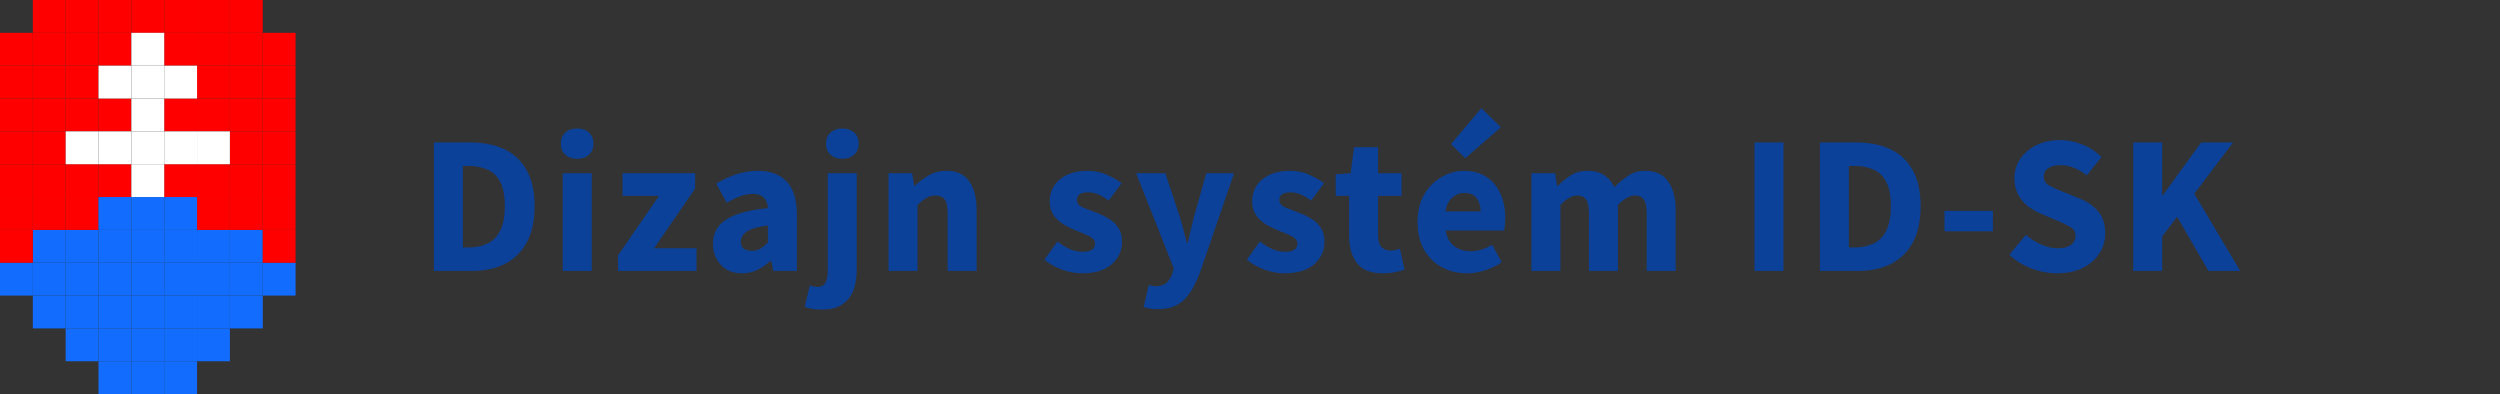 <svg width="203" height="32" viewBox="0 0 203 32" fill="none" xmlns="http://www.w3.org/2000/svg">
<rect x="0" y="0" width="203" height="32" fill="#333333" stroke="none"/>
<rect x="5.335" y="24" width="2.667" height="2.667" transform="rotate(-90 5.335 24)" fill="#126DFF"/>
<rect x="2.667" y="24" width="2.667" height="2.667" transform="rotate(-90 2.667 24)" fill="#126DFF"/>
<rect x="0.001" y="24" width="2.667" height="2.667" transform="rotate(-90 0.001 24)" fill="#126DFF"/>
<rect x="18.667" y="24" width="2.667" height="2.667" transform="rotate(90 18.667 24)" fill="#126DFF"/>
<rect x="21.335" y="24" width="2.667" height="2.667" transform="rotate(90 21.335 24)" fill="#126DFF"/>
<rect x="21.335" y="21.333" width="2.667" height="2.667" transform="rotate(90 21.335 21.333)" fill="#126DFF"/>
<rect x="24" y="21.333" width="2.667" height="2.667" transform="rotate(90 24 21.333)" fill="#126DFF"/>
<rect x="21.335" y="18.667" width="2.667" height="2.667" transform="rotate(90 21.335 18.667)" fill="#126DFF"/>
<rect x="18.667" y="18.667" width="2.667" height="2.667" transform="rotate(90 18.667 18.667)" fill="#126DFF"/>
<rect x="5.335" y="18.667" width="2.667" height="2.667" transform="rotate(90 5.335 18.667)" fill="#126DFF"/>
<rect x="8" y="18.667" width="2.667" height="2.667" transform="rotate(90 8 18.667)" fill="#126DFF"/>
<rect x="2.667" y="2.667" width="2.667" height="2.667" transform="rotate(90 2.667 2.667)" fill="#FF0000"/>
<rect x="5.334" width="2.667" height="2.667" transform="rotate(90 5.334 0)" fill="#FF0000"/>
<rect width="2.667" height="2.667" transform="matrix(4.2387e-08 1 1 -4.50771e-08 18.666 0)" fill="#FF0000"/>
<rect x="8" width="2.667" height="2.667" transform="rotate(90 8 0)" fill="#FF0000"/>
<rect width="2.667" height="2.667" transform="matrix(4.2387e-08 1 1 -4.50771e-08 16 0)" fill="#FF0000"/>
<rect x="10.666" width="2.667" height="2.667" transform="rotate(90 10.666 0)" fill="#FF0000"/>
<rect width="2.667" height="2.667" transform="matrix(4.2387e-08 1 1 -4.50771e-08 13.335 0)" fill="#FF0000"/>
<rect x="13.335" width="2.667" height="2.667" transform="rotate(90 13.335 0)" fill="#FF0000"/>
<rect x="5.335" y="2.667" width="2.667" height="2.667" transform="rotate(90 5.335 2.667)" fill="#FF0000"/>
<rect width="2.667" height="2.667" transform="matrix(4.37118e-08 1 1 -4.3711e-08 18.667 2.667)" fill="#FF0000"/>
<rect x="8" y="2.667" width="2.667" height="2.667" transform="rotate(90 8 2.667)" fill="#FF0000"/>
<rect width="2.667" height="2.667" transform="matrix(4.37118e-08 1 1 -4.3711e-08 16 2.667)" fill="#FF0000"/>
<rect x="10.667" y="2.667" width="2.667" height="2.667" transform="rotate(90 10.667 2.667)" fill="#FF0000"/>
<rect width="2.667" height="2.667" transform="matrix(4.37118e-08 1 1 -4.3711e-08 13.335 2.667)" fill="#FF0000"/>
<rect x="10.667" y="8" width="2.667" height="2.667" transform="rotate(90 10.667 8)" fill="#FF0000"/>
<rect width="2.667" height="2.667" transform="matrix(4.37118e-08 1 1 -4.3711e-08 13.335 8)" fill="#FF0000"/>
<rect x="10.667" y="13.334" width="2.667" height="2.667" transform="rotate(90 10.667 13.334)" fill="#FF0000"/>
<rect width="2.667" height="2.667" transform="matrix(4.37118e-08 1 1 -4.3711e-08 13.335 13.334)" fill="#FF0000"/>
<rect x="5.335" y="5.333" width="2.667" height="2.667" transform="rotate(90 5.335 5.333)" fill="#FF0000"/>
<rect width="2.667" height="2.667" transform="matrix(4.37118e-08 1 1 -4.3711e-08 18.667 5.333)" fill="#FF0000"/>
<rect x="8" y="5.333" width="2.667" height="2.667" transform="rotate(90 8 5.333)" fill="#FF0000"/>
<rect width="2.667" height="2.667" transform="matrix(4.37118e-08 1 1 -4.3711e-08 16 5.333)" fill="#FF0000"/>
<rect x="5.335" y="8" width="2.667" height="2.667" transform="rotate(90 5.335 8)" fill="#FF0000"/>
<rect width="2.667" height="2.667" transform="matrix(4.37118e-08 1 1 -4.3711e-08 18.667 8)" fill="#FF0000"/>
<rect x="8" y="8" width="2.667" height="2.667" transform="rotate(90 8 8)" fill="#FF0000"/>
<rect width="2.667" height="2.667" transform="matrix(4.37118e-08 1 1 -4.3711e-08 16 8)" fill="#FF0000"/>
<rect x="5.335" y="10.667" width="2.667" height="2.667" transform="rotate(90 5.335 10.667)" fill="#FF0000"/>
<rect width="2.667" height="2.667" transform="matrix(4.37118e-08 1 1 -4.3711e-08 18.667 10.667)" fill="#FF0000"/>
<rect x="5.335" y="13.334" width="2.667" height="2.667" transform="rotate(90 5.335 13.334)" fill="#FF0000"/>
<rect width="2.667" height="2.667" transform="matrix(4.37118e-08 1 1 -4.3711e-08 18.667 13.334)" fill="#FF0000"/>
<rect x="8" y="13.334" width="2.667" height="2.667" transform="rotate(90 8 13.334)" fill="#FF0000"/>
<rect width="2.667" height="2.667" transform="matrix(4.37118e-08 1 1 -4.3711e-08 16 13.334)" fill="#FF0000"/>
<rect x="5.335" y="16" width="2.667" height="2.667" transform="rotate(90 5.335 16)" fill="#FF0000"/>
<rect width="2.667" height="2.667" transform="matrix(4.37118e-08 1 1 -4.3711e-08 18.667 16)" fill="#FF0000"/>
<rect x="8" y="16" width="2.667" height="2.667" transform="rotate(90 8 16)" fill="#FF0000"/>
<rect width="2.667" height="2.667" transform="matrix(4.37118e-08 1 1 -4.3711e-08 16 16)" fill="#FF0000"/>
<rect x="2.667" y="5.333" width="2.667" height="2.667" transform="rotate(90 2.667 5.333)" fill="#FF0000"/>
<rect x="2.667" y="8" width="2.667" height="2.667" transform="rotate(90 2.667 8)" fill="#FF0000"/>
<rect x="2.667" y="10.667" width="2.667" height="2.667" transform="rotate(90 2.667 10.667)" fill="#FF0000"/>
<rect x="2.667" y="13.334" width="2.667" height="2.667" transform="rotate(90 2.667 13.334)" fill="#FF0000"/>
<rect x="2.667" y="16" width="2.667" height="2.667" transform="rotate(90 2.667 16)" fill="#FF0000"/>
<rect x="2.667" y="18.667" width="2.667" height="2.667" transform="rotate(90 2.667 18.667)" fill="#FF0000"/>
<rect x="8" y="24" width="2.667" height="2.667" transform="rotate(-90 8 24)" fill="#126DFF"/>
<rect x="16" y="24" width="2.667" height="2.667" transform="rotate(90 16 24)" fill="#126DFF"/>
<rect x="13.335" y="21.333" width="2.667" height="2.667" transform="rotate(-90 13.335 21.333)" fill="#126DFF"/>
<rect x="10.667" y="26.667" width="2.667" height="2.667" transform="rotate(90 10.667 26.667)" fill="#126DFF"/>
<rect x="8" y="26.667" width="2.667" height="2.667" transform="rotate(90 8 26.667)" fill="#126DFF"/>
<rect x="10.667" y="29.333" width="2.667" height="2.667" transform="rotate(90 10.667 29.333)" fill="#126DFF"/>
<rect x="10.667" y="18.667" width="2.667" height="2.667" transform="rotate(-90 10.667 18.667)" fill="#126DFF"/>
<rect x="13.335" y="18.667" width="2.667" height="2.667" transform="rotate(-90 13.335 18.667)" fill="#126DFF"/>
<rect x="8" y="18.667" width="2.667" height="2.667" transform="rotate(-90 8 18.667)" fill="#126DFF"/>
<rect x="10.667" y="16" width="2.667" height="2.667" transform="rotate(-90 10.667 16)" fill="white"/>
<rect x="10.667" y="13.334" width="2.667" height="2.667" transform="rotate(-90 10.667 13.334)" fill="white"/>
<rect x="10.667" y="10.667" width="2.667" height="2.667" transform="rotate(-90 10.667 10.667)" fill="white"/>
<rect x="13.335" y="8" width="2.667" height="2.667" transform="rotate(-90 13.335 8)" fill="white"/>
<rect x="13.335" y="13.334" width="2.667" height="2.667" transform="rotate(-90 13.335 13.334)" fill="white"/>
<rect x="16" y="13.334" width="2.667" height="2.667" transform="rotate(-90 16 13.334)" fill="white"/>
<rect x="5.335" y="13.334" width="2.667" height="2.667" transform="rotate(-90 5.335 13.334)" fill="white"/>
<rect x="8" y="8" width="2.667" height="2.667" transform="rotate(-90 8 8)" fill="white"/>
<rect x="8" y="13.334" width="2.667" height="2.667" transform="rotate(-90 8 13.334)" fill="white"/>
<rect x="10.667" y="8" width="2.667" height="2.667" transform="rotate(-90 10.667 8)" fill="white"/>
<rect x="10.667" y="5.333" width="2.667" height="2.667" transform="rotate(-90 10.667 5.333)" fill="white"/>
<rect x="13.335" y="29.333" width="2.667" height="2.667" transform="rotate(90 13.335 29.333)" fill="#126DFF"/>
<rect x="8" y="21.333" width="2.667" height="2.667" transform="rotate(-90 8 21.333)" fill="#126DFF"/>
<rect x="16" y="26.667" width="2.667" height="2.667" transform="rotate(90 16 26.667)" fill="#126DFF"/>
<rect x="18.667" y="26.667" width="2.667" height="2.667" transform="rotate(90 18.667 26.667)" fill="#126DFF"/>
<rect x="16" y="29.333" width="2.667" height="2.667" transform="rotate(90 16 29.333)" fill="#126DFF"/>
<rect x="16" y="24" width="2.667" height="2.667" transform="rotate(-90 16 24)" fill="#126DFF"/>
<rect x="8" y="24" width="2.667" height="2.667" transform="rotate(90 8 24)" fill="#126DFF"/>
<rect x="5.335" y="24" width="2.667" height="2.667" transform="rotate(90 5.335 24)" fill="#126DFF"/>
<rect x="13.335" y="24" width="2.667" height="2.667" transform="rotate(-90 13.335 24)" fill="#126DFF"/>
<rect x="10.667" y="24" width="2.667" height="2.667" transform="rotate(90 10.667 24)" fill="#126DFF"/>
<rect x="10.667" y="24" width="2.667" height="2.667" transform="rotate(-90 10.667 24)" fill="#126DFF"/>
<rect x="13.335" y="24" width="2.667" height="2.667" transform="rotate(90 13.335 24)" fill="#126DFF"/>
<rect x="10.667" y="21.333" width="2.667" height="2.667" transform="rotate(-90 10.667 21.333)" fill="#126DFF"/>
<rect x="13.335" y="26.667" width="2.667" height="2.667" transform="rotate(90 13.335 26.667)" fill="#126DFF"/>
<rect x="24" y="2.667" width="2.667" height="2.667" transform="rotate(90 24 2.667)" fill="#FF0000"/>
<rect x="24" y="5.333" width="2.667" height="2.667" transform="rotate(90 24 5.333)" fill="#FF0000"/>
<rect x="24" y="8" width="2.667" height="2.667" transform="rotate(90 24 8)" fill="#FF0000"/>
<rect x="24" y="10.667" width="2.667" height="2.667" transform="rotate(90 24 10.667)" fill="#FF0000"/>
<rect x="24" y="13.334" width="2.667" height="2.667" transform="rotate(90 24 13.334)" fill="#FF0000"/>
<rect x="24" y="16" width="2.667" height="2.667" transform="rotate(90 24 16)" fill="#FF0000"/>
<rect x="24" y="18.667" width="2.667" height="2.667" transform="rotate(90 24 18.667)" fill="#FF0000"/>
<path d="M35.232 22V11.568H38.176C39.242 11.568 40.165 11.749 40.944 12.112C41.722 12.475 42.325 13.04 42.752 13.808C43.189 14.565 43.408 15.541 43.408 16.736C43.408 17.931 43.194 18.917 42.768 19.696C42.341 20.475 41.744 21.056 40.976 21.44C40.218 21.813 39.328 22 38.304 22H35.232ZM37.584 20.096H38.032C38.629 20.096 39.146 19.989 39.584 19.776C40.032 19.563 40.378 19.211 40.624 18.72C40.869 18.229 40.992 17.568 40.992 16.736C40.992 15.904 40.869 15.253 40.624 14.784C40.378 14.304 40.032 13.968 39.584 13.776C39.146 13.573 38.629 13.472 38.032 13.472H37.584V20.096ZM45.696 22V14.064H48.048V22H45.696ZM46.864 12.896C46.469 12.896 46.149 12.784 45.904 12.56C45.659 12.336 45.536 12.037 45.536 11.664C45.536 11.291 45.659 10.992 45.904 10.768C46.149 10.544 46.469 10.432 46.864 10.432C47.259 10.432 47.579 10.544 47.824 10.768C48.069 10.992 48.192 11.291 48.192 11.664C48.192 12.037 48.069 12.336 47.824 12.56C47.579 12.784 47.259 12.896 46.864 12.896ZM50.186 22V20.736L53.514 15.904H50.554V14.064H56.442V15.312L53.114 20.16H56.554V22H50.186ZM60.258 22.192C59.533 22.192 58.957 21.963 58.531 21.504C58.104 21.035 57.891 20.464 57.891 19.792C57.891 18.96 58.242 18.309 58.947 17.84C59.651 17.371 60.786 17.056 62.355 16.896C62.333 16.544 62.227 16.267 62.035 16.064C61.853 15.851 61.544 15.744 61.106 15.744C60.776 15.744 60.44 15.808 60.099 15.936C59.757 16.064 59.395 16.24 59.011 16.464L58.163 14.912C58.664 14.603 59.197 14.352 59.763 14.16C60.339 13.968 60.936 13.872 61.554 13.872C62.568 13.872 63.346 14.165 63.891 14.752C64.434 15.339 64.707 16.24 64.707 17.456V22H62.786L62.627 21.184H62.562C62.232 21.483 61.874 21.728 61.49 21.92C61.117 22.101 60.706 22.192 60.258 22.192ZM61.059 20.368C61.325 20.368 61.554 20.309 61.746 20.192C61.949 20.064 62.152 19.899 62.355 19.696V18.304C61.523 18.411 60.947 18.581 60.627 18.816C60.306 19.04 60.147 19.307 60.147 19.616C60.147 19.872 60.227 20.064 60.386 20.192C60.557 20.309 60.781 20.368 61.059 20.368ZM66.732 25.136C66.401 25.136 66.129 25.115 65.916 25.072C65.692 25.029 65.5 24.976 65.34 24.912L65.756 23.184C65.863 23.216 65.969 23.243 66.076 23.264C66.172 23.285 66.273 23.296 66.38 23.296C66.689 23.296 66.903 23.189 67.02 22.976C67.148 22.773 67.212 22.453 67.212 22.016V14.064H69.564V21.952C69.564 22.528 69.479 23.056 69.308 23.536C69.137 24.016 68.844 24.4 68.428 24.688C68.023 24.987 67.457 25.136 66.732 25.136ZM68.396 12.896C68.001 12.896 67.681 12.784 67.436 12.56C67.191 12.336 67.068 12.037 67.068 11.664C67.068 11.291 67.191 10.992 67.436 10.768C67.681 10.544 68.001 10.432 68.396 10.432C68.791 10.432 69.111 10.544 69.356 10.768C69.601 10.992 69.724 11.291 69.724 11.664C69.724 12.037 69.601 12.336 69.356 12.56C69.111 12.784 68.791 12.896 68.396 12.896ZM72.149 22V14.064H74.069L74.229 15.072H74.293C74.635 14.752 75.008 14.475 75.413 14.24C75.829 13.995 76.304 13.872 76.837 13.872C77.701 13.872 78.325 14.16 78.709 14.736C79.104 15.301 79.301 16.08 79.301 17.072V22H76.949V17.376C76.949 16.8 76.869 16.405 76.709 16.192C76.56 15.979 76.314 15.872 75.973 15.872C75.674 15.872 75.418 15.941 75.205 16.08C74.992 16.208 74.757 16.395 74.501 16.64V22H72.149ZM87.844 22.192C87.322 22.192 86.783 22.091 86.228 21.888C85.684 21.685 85.21 21.419 84.805 21.088L85.861 19.616C86.223 19.883 86.57 20.091 86.9 20.24C87.242 20.379 87.578 20.448 87.909 20.448C88.26 20.448 88.516 20.389 88.677 20.272C88.837 20.144 88.916 19.979 88.916 19.776C88.916 19.595 88.837 19.445 88.677 19.328C88.527 19.211 88.33 19.104 88.085 19.008C87.839 18.901 87.578 18.795 87.3 18.688C86.981 18.56 86.66 18.4 86.341 18.208C86.031 18.016 85.77 17.771 85.556 17.472C85.343 17.163 85.237 16.789 85.237 16.352C85.237 15.616 85.514 15.019 86.069 14.56C86.634 14.101 87.37 13.872 88.276 13.872C88.885 13.872 89.418 13.979 89.876 14.192C90.346 14.395 90.746 14.624 91.076 14.88L90.02 16.288C89.743 16.075 89.466 15.909 89.189 15.792C88.911 15.675 88.634 15.616 88.356 15.616C87.749 15.616 87.445 15.824 87.445 16.24C87.445 16.496 87.594 16.693 87.892 16.832C88.202 16.96 88.559 17.099 88.965 17.248C89.306 17.365 89.636 17.52 89.957 17.712C90.287 17.893 90.559 18.139 90.772 18.448C90.996 18.747 91.109 19.141 91.109 19.632C91.109 20.347 90.831 20.955 90.276 21.456C89.722 21.947 88.911 22.192 87.844 22.192ZM93.982 25.104C93.748 25.104 93.54 25.088 93.358 25.056C93.188 25.024 93.022 24.987 92.862 24.944L93.278 23.152C93.353 23.163 93.438 23.179 93.534 23.2C93.63 23.232 93.721 23.248 93.806 23.248C94.201 23.248 94.505 23.152 94.718 22.96C94.932 22.768 95.092 22.517 95.198 22.208L95.31 21.792L92.254 14.064H94.622L95.758 17.472C95.876 17.835 95.982 18.203 96.078 18.576C96.174 18.949 96.276 19.333 96.382 19.728H96.446C96.532 19.355 96.617 18.981 96.702 18.608C96.798 18.224 96.894 17.845 96.99 17.472L97.95 14.064H100.206L97.454 22.08C97.209 22.741 96.937 23.296 96.638 23.744C96.34 24.203 95.977 24.544 95.55 24.768C95.134 24.992 94.612 25.104 93.982 25.104ZM104.282 22.192C103.759 22.192 103.221 22.091 102.666 21.888C102.122 21.685 101.647 21.419 101.242 21.088L102.298 19.616C102.661 19.883 103.007 20.091 103.338 20.24C103.679 20.379 104.015 20.448 104.346 20.448C104.698 20.448 104.954 20.389 105.114 20.272C105.274 20.144 105.354 19.979 105.354 19.776C105.354 19.595 105.274 19.445 105.114 19.328C104.965 19.211 104.767 19.104 104.522 19.008C104.277 18.901 104.015 18.795 103.738 18.688C103.418 18.56 103.098 18.4 102.778 18.208C102.469 18.016 102.207 17.771 101.994 17.472C101.781 17.163 101.674 16.789 101.674 16.352C101.674 15.616 101.951 15.019 102.506 14.56C103.071 14.101 103.807 13.872 104.714 13.872C105.322 13.872 105.855 13.979 106.314 14.192C106.783 14.395 107.183 14.624 107.514 14.88L106.458 16.288C106.181 16.075 105.903 15.909 105.626 15.792C105.349 15.675 105.071 15.616 104.794 15.616C104.186 15.616 103.882 15.824 103.882 16.24C103.882 16.496 104.031 16.693 104.33 16.832C104.639 16.96 104.997 17.099 105.402 17.248C105.743 17.365 106.074 17.52 106.394 17.712C106.725 17.893 106.997 18.139 107.21 18.448C107.434 18.747 107.546 19.141 107.546 19.632C107.546 20.347 107.269 20.955 106.714 21.456C106.159 21.947 105.349 22.192 104.282 22.192ZM112.283 22.192C111.302 22.192 110.598 21.909 110.171 21.344C109.755 20.779 109.547 20.037 109.547 19.12V15.904H108.459V14.16L109.675 14.064L109.947 11.952H111.899V14.064H113.803V15.904H111.899V19.088C111.899 19.536 111.99 19.861 112.171 20.064C112.363 20.256 112.614 20.352 112.923 20.352C113.051 20.352 113.179 20.336 113.307 20.304C113.446 20.272 113.569 20.235 113.675 20.192L114.043 21.904C113.841 21.968 113.59 22.032 113.291 22.096C113.003 22.16 112.667 22.192 112.283 22.192ZM119.123 22.192C118.366 22.192 117.683 22.027 117.075 21.696C116.467 21.365 115.987 20.891 115.635 20.272C115.283 19.653 115.107 18.907 115.107 18.032C115.107 17.168 115.283 16.427 115.635 15.808C115.998 15.189 116.467 14.715 117.043 14.384C117.619 14.043 118.222 13.872 118.851 13.872C119.608 13.872 120.232 14.043 120.723 14.384C121.224 14.715 121.598 15.168 121.843 15.744C122.099 16.309 122.227 16.955 122.227 17.68C122.227 17.883 122.216 18.085 122.195 18.288C122.174 18.48 122.152 18.624 122.131 18.72H117.379C117.486 19.296 117.726 19.723 118.099 20C118.472 20.267 118.92 20.4 119.443 20.4C120.008 20.4 120.579 20.224 121.155 19.872L121.939 21.296C121.534 21.573 121.08 21.792 120.579 21.952C120.078 22.112 119.592 22.192 119.123 22.192ZM117.363 17.168H120.227C120.227 16.731 120.12 16.373 119.907 16.096C119.704 15.808 119.368 15.664 118.899 15.664C118.536 15.664 118.211 15.792 117.923 16.048C117.635 16.293 117.448 16.667 117.363 17.168ZM118.979 12.848L117.827 11.696L120.291 8.784L121.875 10.336L118.979 12.848ZM124.352 22V14.064H126.272L126.432 15.088H126.496C126.827 14.757 127.179 14.475 127.552 14.24C127.926 13.995 128.374 13.872 128.896 13.872C129.462 13.872 129.915 13.989 130.256 14.224C130.608 14.448 130.886 14.773 131.088 15.2C131.44 14.837 131.814 14.528 132.208 14.272C132.603 14.005 133.062 13.872 133.584 13.872C134.438 13.872 135.062 14.16 135.456 14.736C135.862 15.301 136.064 16.08 136.064 17.072V22H133.712V17.376C133.712 16.8 133.632 16.405 133.472 16.192C133.323 15.979 133.078 15.872 132.736 15.872C132.342 15.872 131.888 16.128 131.376 16.64V22H129.024V17.376C129.024 16.8 128.944 16.405 128.784 16.192C128.635 15.979 128.39 15.872 128.048 15.872C127.654 15.872 127.206 16.128 126.704 16.64V22H124.352ZM142.466 22V11.568H144.818V22H142.466ZM147.779 22V11.568H150.723C151.789 11.568 152.712 11.749 153.491 12.112C154.269 12.475 154.872 13.04 155.299 13.808C155.736 14.565 155.955 15.541 155.955 16.736C155.955 17.931 155.741 18.917 155.315 19.696C154.888 20.475 154.291 21.056 153.523 21.44C152.765 21.813 151.875 22 150.851 22H147.779ZM150.131 20.096H150.579C151.176 20.096 151.693 19.989 152.131 19.776C152.579 19.563 152.925 19.211 153.171 18.72C153.416 18.229 153.539 17.568 153.539 16.736C153.539 15.904 153.416 15.253 153.171 14.784C152.925 14.304 152.579 13.968 152.131 13.776C151.693 13.573 151.176 13.472 150.579 13.472H150.131V20.096ZM157.891 18.784V17.12H161.827V18.784H157.891ZM167.01 22.192C166.327 22.192 165.644 22.064 164.962 21.808C164.29 21.552 163.687 21.179 163.154 20.688L164.498 19.072C164.871 19.392 165.287 19.653 165.746 19.856C166.204 20.059 166.647 20.16 167.074 20.16C167.564 20.16 167.927 20.069 168.162 19.888C168.407 19.707 168.53 19.461 168.53 19.152C168.53 18.821 168.391 18.581 168.114 18.432C167.847 18.272 167.484 18.096 167.026 17.904L165.666 17.328C165.314 17.179 164.978 16.981 164.658 16.736C164.338 16.48 164.076 16.165 163.874 15.792C163.671 15.419 163.57 14.981 163.57 14.48C163.57 13.904 163.724 13.381 164.034 12.912C164.354 12.443 164.791 12.069 165.346 11.792C165.911 11.515 166.556 11.376 167.282 11.376C167.879 11.376 168.476 11.493 169.074 11.728C169.671 11.963 170.194 12.304 170.642 12.752L169.442 14.24C169.1 13.973 168.759 13.771 168.418 13.632C168.076 13.483 167.698 13.408 167.282 13.408C166.876 13.408 166.551 13.493 166.306 13.664C166.071 13.824 165.954 14.053 165.954 14.352C165.954 14.672 166.103 14.912 166.402 15.072C166.711 15.232 167.09 15.403 167.538 15.584L168.882 16.128C169.511 16.384 170.012 16.736 170.386 17.184C170.759 17.632 170.946 18.224 170.946 18.96C170.946 19.536 170.791 20.069 170.482 20.56C170.172 21.051 169.724 21.445 169.138 21.744C168.551 22.043 167.842 22.192 167.01 22.192ZM173.216 22V11.568H175.568V15.84H175.632L178.736 11.568H181.328L178.176 15.728L181.904 22H179.328L176.784 17.6L175.568 19.2V22H173.216Z" fill="#0B4199"/>
</svg>
